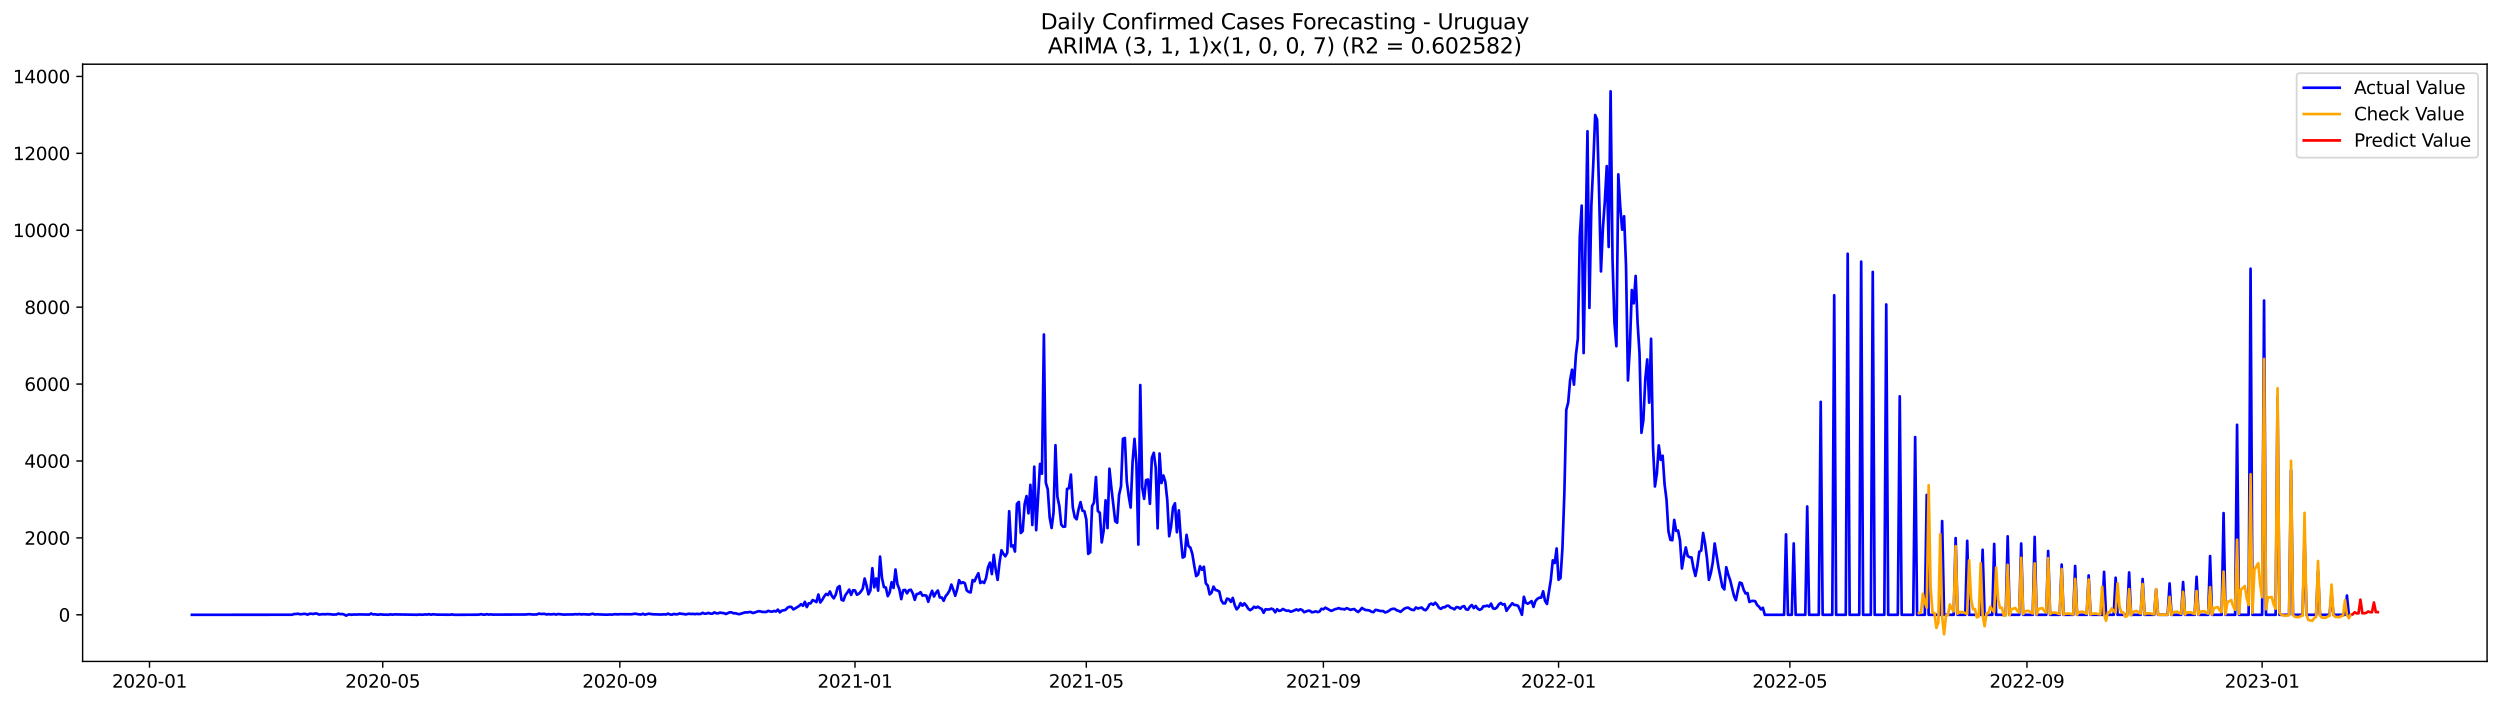 <?xml version="1.0" encoding="utf-8" standalone="no"?>
<!DOCTYPE svg PUBLIC "-//W3C//DTD SVG 1.1//EN"
  "http://www.w3.org/Graphics/SVG/1.1/DTD/svg11.dtd">
<svg xmlns:xlink="http://www.w3.org/1999/xlink" width="1392.412pt" height="392.274pt" viewBox="0 0 1392.412 392.274" xmlns="http://www.w3.org/2000/svg" version="1.1">
 <defs>
  <style type="text/css">*{stroke-linejoin: round; stroke-linecap: butt}</style>
 </defs>
 <g id="figure_1">
  <g id="patch_1">
   <path d="M 0 392.274 
L 1392.412 392.274 
L 1392.412 0 
L 0 0 
z
" style="fill: #ffffff"/>
  </g>
  <g id="axes_1">
   <g id="patch_2">
    <path d="M 46.013 368.396 
L 1385.213 368.396 
L 1385.213 35.755 
L 46.013 35.755 
z
" style="fill: #ffffff"/>
   </g>
   <g id="matplotlib.axis_1">
    <g id="xtick_1">
     <g id="line2d_1">
      <defs>
       <path id="m708c530fc1" d="M 0 0 
L 0 3.5 
" style="stroke: #000000; stroke-width: 0.8"/>
      </defs>
      <g>
       <use xlink:href="#m708c530fc1" x="83.266" y="368.396" style="stroke: #000000; stroke-width: 0.8"/>
      </g>
     </g>
     <g id="text_1">
      <!-- 2020-01 -->
      <g transform="translate(62.375 382.994)scale(0.1 -0.1)">
       <defs>
        <path id="DejaVuSans-32" d="M 1228 531 
L 3431 531 
L 3431 0 
L 469 0 
L 469 531 
Q 828 903 1448 1529 
Q 2069 2156 2228 2338 
Q 2531 2678 2651 2914 
Q 2772 3150 2772 3378 
Q 2772 3750 2511 3984 
Q 2250 4219 1831 4219 
Q 1534 4219 1204 4116 
Q 875 4013 500 3803 
L 500 4441 
Q 881 4594 1212 4672 
Q 1544 4750 1819 4750 
Q 2544 4750 2975 4387 
Q 3406 4025 3406 3419 
Q 3406 3131 3298 2873 
Q 3191 2616 2906 2266 
Q 2828 2175 2409 1742 
Q 1991 1309 1228 531 
z
" transform="scale(0.016)"/>
        <path id="DejaVuSans-30" d="M 2034 4250 
Q 1547 4250 1301 3770 
Q 1056 3291 1056 2328 
Q 1056 1369 1301 889 
Q 1547 409 2034 409 
Q 2525 409 2770 889 
Q 3016 1369 3016 2328 
Q 3016 3291 2770 3770 
Q 2525 4250 2034 4250 
z
M 2034 4750 
Q 2819 4750 3233 4129 
Q 3647 3509 3647 2328 
Q 3647 1150 3233 529 
Q 2819 -91 2034 -91 
Q 1250 -91 836 529 
Q 422 1150 422 2328 
Q 422 3509 836 4129 
Q 1250 4750 2034 4750 
z
" transform="scale(0.016)"/>
        <path id="DejaVuSans-2d" d="M 313 2009 
L 1997 2009 
L 1997 1497 
L 313 1497 
L 313 2009 
z
" transform="scale(0.016)"/>
        <path id="DejaVuSans-31" d="M 794 531 
L 1825 531 
L 1825 4091 
L 703 3866 
L 703 4441 
L 1819 4666 
L 2450 4666 
L 2450 531 
L 3481 531 
L 3481 0 
L 794 0 
L 794 531 
z
" transform="scale(0.016)"/>
       </defs>
       <use xlink:href="#DejaVuSans-32"/>
       <use xlink:href="#DejaVuSans-30" x="63.623"/>
       <use xlink:href="#DejaVuSans-32" x="127.246"/>
       <use xlink:href="#DejaVuSans-30" x="190.869"/>
       <use xlink:href="#DejaVuSans-2d" x="254.492"/>
       <use xlink:href="#DejaVuSans-30" x="290.576"/>
       <use xlink:href="#DejaVuSans-31" x="354.199"/>
      </g>
     </g>
    </g>
    <g id="xtick_2">
     <g id="line2d_2">
      <g>
       <use xlink:href="#m708c530fc1" x="213.171" y="368.396" style="stroke: #000000; stroke-width: 0.8"/>
      </g>
     </g>
     <g id="text_2">
      <!-- 2020-05 -->
      <g transform="translate(192.28 382.994)scale(0.1 -0.1)">
       <defs>
        <path id="DejaVuSans-35" d="M 691 4666 
L 3169 4666 
L 3169 4134 
L 1269 4134 
L 1269 2991 
Q 1406 3038 1543 3061 
Q 1681 3084 1819 3084 
Q 2600 3084 3056 2656 
Q 3513 2228 3513 1497 
Q 3513 744 3044 326 
Q 2575 -91 1722 -91 
Q 1428 -91 1123 -41 
Q 819 9 494 109 
L 494 744 
Q 775 591 1075 516 
Q 1375 441 1709 441 
Q 2250 441 2565 725 
Q 2881 1009 2881 1497 
Q 2881 1984 2565 2268 
Q 2250 2553 1709 2553 
Q 1456 2553 1204 2497 
Q 953 2441 691 2322 
L 691 4666 
z
" transform="scale(0.016)"/>
       </defs>
       <use xlink:href="#DejaVuSans-32"/>
       <use xlink:href="#DejaVuSans-30" x="63.623"/>
       <use xlink:href="#DejaVuSans-32" x="127.246"/>
       <use xlink:href="#DejaVuSans-30" x="190.869"/>
       <use xlink:href="#DejaVuSans-2d" x="254.492"/>
       <use xlink:href="#DejaVuSans-30" x="290.576"/>
       <use xlink:href="#DejaVuSans-35" x="354.199"/>
      </g>
     </g>
    </g>
    <g id="xtick_3">
     <g id="line2d_3">
      <g>
       <use xlink:href="#m708c530fc1" x="345.223" y="368.396" style="stroke: #000000; stroke-width: 0.8"/>
      </g>
     </g>
     <g id="text_3">
      <!-- 2020-09 -->
      <g transform="translate(324.331 382.994)scale(0.1 -0.1)">
       <defs>
        <path id="DejaVuSans-39" d="M 703 97 
L 703 672 
Q 941 559 1184 500 
Q 1428 441 1663 441 
Q 2288 441 2617 861 
Q 2947 1281 2994 2138 
Q 2813 1869 2534 1725 
Q 2256 1581 1919 1581 
Q 1219 1581 811 2004 
Q 403 2428 403 3163 
Q 403 3881 828 4315 
Q 1253 4750 1959 4750 
Q 2769 4750 3195 4129 
Q 3622 3509 3622 2328 
Q 3622 1225 3098 567 
Q 2575 -91 1691 -91 
Q 1453 -91 1209 -44 
Q 966 3 703 97 
z
M 1959 2075 
Q 2384 2075 2632 2365 
Q 2881 2656 2881 3163 
Q 2881 3666 2632 3958 
Q 2384 4250 1959 4250 
Q 1534 4250 1286 3958 
Q 1038 3666 1038 3163 
Q 1038 2656 1286 2365 
Q 1534 2075 1959 2075 
z
" transform="scale(0.016)"/>
       </defs>
       <use xlink:href="#DejaVuSans-32"/>
       <use xlink:href="#DejaVuSans-30" x="63.623"/>
       <use xlink:href="#DejaVuSans-32" x="127.246"/>
       <use xlink:href="#DejaVuSans-30" x="190.869"/>
       <use xlink:href="#DejaVuSans-2d" x="254.492"/>
       <use xlink:href="#DejaVuSans-30" x="290.576"/>
       <use xlink:href="#DejaVuSans-39" x="354.199"/>
      </g>
     </g>
    </g>
    <g id="xtick_4">
     <g id="line2d_4">
      <g>
       <use xlink:href="#m708c530fc1" x="476.201" y="368.396" style="stroke: #000000; stroke-width: 0.8"/>
      </g>
     </g>
     <g id="text_4">
      <!-- 2021-01 -->
      <g transform="translate(455.31 382.994)scale(0.1 -0.1)">
       <use xlink:href="#DejaVuSans-32"/>
       <use xlink:href="#DejaVuSans-30" x="63.623"/>
       <use xlink:href="#DejaVuSans-32" x="127.246"/>
       <use xlink:href="#DejaVuSans-31" x="190.869"/>
       <use xlink:href="#DejaVuSans-2d" x="254.492"/>
       <use xlink:href="#DejaVuSans-30" x="290.576"/>
       <use xlink:href="#DejaVuSans-31" x="354.199"/>
      </g>
     </g>
    </g>
    <g id="xtick_5">
     <g id="line2d_5">
      <g>
       <use xlink:href="#m708c530fc1" x="605.032" y="368.396" style="stroke: #000000; stroke-width: 0.8"/>
      </g>
     </g>
     <g id="text_5">
      <!-- 2021-05 -->
      <g transform="translate(584.141 382.994)scale(0.1 -0.1)">
       <use xlink:href="#DejaVuSans-32"/>
       <use xlink:href="#DejaVuSans-30" x="63.623"/>
       <use xlink:href="#DejaVuSans-32" x="127.246"/>
       <use xlink:href="#DejaVuSans-31" x="190.869"/>
       <use xlink:href="#DejaVuSans-2d" x="254.492"/>
       <use xlink:href="#DejaVuSans-30" x="290.576"/>
       <use xlink:href="#DejaVuSans-35" x="354.199"/>
      </g>
     </g>
    </g>
    <g id="xtick_6">
     <g id="line2d_6">
      <g>
       <use xlink:href="#m708c530fc1" x="737.084" y="368.396" style="stroke: #000000; stroke-width: 0.8"/>
      </g>
     </g>
     <g id="text_6">
      <!-- 2021-09 -->
      <g transform="translate(716.193 382.994)scale(0.1 -0.1)">
       <use xlink:href="#DejaVuSans-32"/>
       <use xlink:href="#DejaVuSans-30" x="63.623"/>
       <use xlink:href="#DejaVuSans-32" x="127.246"/>
       <use xlink:href="#DejaVuSans-31" x="190.869"/>
       <use xlink:href="#DejaVuSans-2d" x="254.492"/>
       <use xlink:href="#DejaVuSans-30" x="290.576"/>
       <use xlink:href="#DejaVuSans-39" x="354.199"/>
      </g>
     </g>
    </g>
    <g id="xtick_7">
     <g id="line2d_7">
      <g>
       <use xlink:href="#m708c530fc1" x="868.063" y="368.396" style="stroke: #000000; stroke-width: 0.8"/>
      </g>
     </g>
     <g id="text_7">
      <!-- 2022-01 -->
      <g transform="translate(847.171 382.994)scale(0.1 -0.1)">
       <use xlink:href="#DejaVuSans-32"/>
       <use xlink:href="#DejaVuSans-30" x="63.623"/>
       <use xlink:href="#DejaVuSans-32" x="127.246"/>
       <use xlink:href="#DejaVuSans-32" x="190.869"/>
       <use xlink:href="#DejaVuSans-2d" x="254.492"/>
       <use xlink:href="#DejaVuSans-30" x="290.576"/>
       <use xlink:href="#DejaVuSans-31" x="354.199"/>
      </g>
     </g>
    </g>
    <g id="xtick_8">
     <g id="line2d_8">
      <g>
       <use xlink:href="#m708c530fc1" x="996.894" y="368.396" style="stroke: #000000; stroke-width: 0.8"/>
      </g>
     </g>
     <g id="text_8">
      <!-- 2022-05 -->
      <g transform="translate(976.002 382.994)scale(0.1 -0.1)">
       <use xlink:href="#DejaVuSans-32"/>
       <use xlink:href="#DejaVuSans-30" x="63.623"/>
       <use xlink:href="#DejaVuSans-32" x="127.246"/>
       <use xlink:href="#DejaVuSans-32" x="190.869"/>
       <use xlink:href="#DejaVuSans-2d" x="254.492"/>
       <use xlink:href="#DejaVuSans-30" x="290.576"/>
       <use xlink:href="#DejaVuSans-35" x="354.199"/>
      </g>
     </g>
    </g>
    <g id="xtick_9">
     <g id="line2d_9">
      <g>
       <use xlink:href="#m708c530fc1" x="1128.946" y="368.396" style="stroke: #000000; stroke-width: 0.8"/>
      </g>
     </g>
     <g id="text_9">
      <!-- 2022-09 -->
      <g transform="translate(1108.054 382.994)scale(0.1 -0.1)">
       <use xlink:href="#DejaVuSans-32"/>
       <use xlink:href="#DejaVuSans-30" x="63.623"/>
       <use xlink:href="#DejaVuSans-32" x="127.246"/>
       <use xlink:href="#DejaVuSans-32" x="190.869"/>
       <use xlink:href="#DejaVuSans-2d" x="254.492"/>
       <use xlink:href="#DejaVuSans-30" x="290.576"/>
       <use xlink:href="#DejaVuSans-39" x="354.199"/>
      </g>
     </g>
    </g>
    <g id="xtick_10">
     <g id="line2d_10">
      <g>
       <use xlink:href="#m708c530fc1" x="1259.924" y="368.396" style="stroke: #000000; stroke-width: 0.8"/>
      </g>
     </g>
     <g id="text_10">
      <!-- 2023-01 -->
      <g transform="translate(1239.033 382.994)scale(0.1 -0.1)">
       <defs>
        <path id="DejaVuSans-33" d="M 2597 2516 
Q 3050 2419 3304 2112 
Q 3559 1806 3559 1356 
Q 3559 666 3084 287 
Q 2609 -91 1734 -91 
Q 1441 -91 1130 -33 
Q 819 25 488 141 
L 488 750 
Q 750 597 1062 519 
Q 1375 441 1716 441 
Q 2309 441 2620 675 
Q 2931 909 2931 1356 
Q 2931 1769 2642 2001 
Q 2353 2234 1838 2234 
L 1294 2234 
L 1294 2753 
L 1863 2753 
Q 2328 2753 2575 2939 
Q 2822 3125 2822 3475 
Q 2822 3834 2567 4026 
Q 2313 4219 1838 4219 
Q 1578 4219 1281 4162 
Q 984 4106 628 3988 
L 628 4550 
Q 988 4650 1302 4700 
Q 1616 4750 1894 4750 
Q 2613 4750 3031 4423 
Q 3450 4097 3450 3541 
Q 3450 3153 3228 2886 
Q 3006 2619 2597 2516 
z
" transform="scale(0.016)"/>
       </defs>
       <use xlink:href="#DejaVuSans-32"/>
       <use xlink:href="#DejaVuSans-30" x="63.623"/>
       <use xlink:href="#DejaVuSans-32" x="127.246"/>
       <use xlink:href="#DejaVuSans-33" x="190.869"/>
       <use xlink:href="#DejaVuSans-2d" x="254.492"/>
       <use xlink:href="#DejaVuSans-30" x="290.576"/>
       <use xlink:href="#DejaVuSans-31" x="354.199"/>
      </g>
     </g>
    </g>
   </g>
   <g id="matplotlib.axis_2">
    <g id="ytick_1">
     <g id="line2d_11">
      <defs>
       <path id="m9b090cc1e6" d="M 0 0 
L -3.5 0 
" style="stroke: #000000; stroke-width: 0.8"/>
      </defs>
      <g>
       <use xlink:href="#m9b090cc1e6" x="46.013" y="342.429" style="stroke: #000000; stroke-width: 0.8"/>
      </g>
     </g>
     <g id="text_11">
      <!-- 0 -->
      <g transform="translate(32.65 346.228)scale(0.1 -0.1)">
       <use xlink:href="#DejaVuSans-30"/>
      </g>
     </g>
    </g>
    <g id="ytick_2">
     <g id="line2d_12">
      <g>
       <use xlink:href="#m9b090cc1e6" x="46.013" y="299.591" style="stroke: #000000; stroke-width: 0.8"/>
      </g>
     </g>
     <g id="text_12">
      <!-- 2000 -->
      <g transform="translate(13.562 303.39)scale(0.1 -0.1)">
       <use xlink:href="#DejaVuSans-32"/>
       <use xlink:href="#DejaVuSans-30" x="63.623"/>
       <use xlink:href="#DejaVuSans-30" x="127.246"/>
       <use xlink:href="#DejaVuSans-30" x="190.869"/>
      </g>
     </g>
    </g>
    <g id="ytick_3">
     <g id="line2d_13">
      <g>
       <use xlink:href="#m9b090cc1e6" x="46.013" y="256.753" style="stroke: #000000; stroke-width: 0.8"/>
      </g>
     </g>
     <g id="text_13">
      <!-- 4000 -->
      <g transform="translate(13.562 260.553)scale(0.1 -0.1)">
       <defs>
        <path id="DejaVuSans-34" d="M 2419 4116 
L 825 1625 
L 2419 1625 
L 2419 4116 
z
M 2253 4666 
L 3047 4666 
L 3047 1625 
L 3713 1625 
L 3713 1100 
L 3047 1100 
L 3047 0 
L 2419 0 
L 2419 1100 
L 313 1100 
L 313 1709 
L 2253 4666 
z
" transform="scale(0.016)"/>
       </defs>
       <use xlink:href="#DejaVuSans-34"/>
       <use xlink:href="#DejaVuSans-30" x="63.623"/>
       <use xlink:href="#DejaVuSans-30" x="127.246"/>
       <use xlink:href="#DejaVuSans-30" x="190.869"/>
      </g>
     </g>
    </g>
    <g id="ytick_4">
     <g id="line2d_14">
      <g>
       <use xlink:href="#m9b090cc1e6" x="46.013" y="213.916" style="stroke: #000000; stroke-width: 0.8"/>
      </g>
     </g>
     <g id="text_14">
      <!-- 6000 -->
      <g transform="translate(13.562 217.715)scale(0.1 -0.1)">
       <defs>
        <path id="DejaVuSans-36" d="M 2113 2584 
Q 1688 2584 1439 2293 
Q 1191 2003 1191 1497 
Q 1191 994 1439 701 
Q 1688 409 2113 409 
Q 2538 409 2786 701 
Q 3034 994 3034 1497 
Q 3034 2003 2786 2293 
Q 2538 2584 2113 2584 
z
M 3366 4563 
L 3366 3988 
Q 3128 4100 2886 4159 
Q 2644 4219 2406 4219 
Q 1781 4219 1451 3797 
Q 1122 3375 1075 2522 
Q 1259 2794 1537 2939 
Q 1816 3084 2150 3084 
Q 2853 3084 3261 2657 
Q 3669 2231 3669 1497 
Q 3669 778 3244 343 
Q 2819 -91 2113 -91 
Q 1303 -91 875 529 
Q 447 1150 447 2328 
Q 447 3434 972 4092 
Q 1497 4750 2381 4750 
Q 2619 4750 2861 4703 
Q 3103 4656 3366 4563 
z
" transform="scale(0.016)"/>
       </defs>
       <use xlink:href="#DejaVuSans-36"/>
       <use xlink:href="#DejaVuSans-30" x="63.623"/>
       <use xlink:href="#DejaVuSans-30" x="127.246"/>
       <use xlink:href="#DejaVuSans-30" x="190.869"/>
      </g>
     </g>
    </g>
    <g id="ytick_5">
     <g id="line2d_15">
      <g>
       <use xlink:href="#m9b090cc1e6" x="46.013" y="171.078" style="stroke: #000000; stroke-width: 0.8"/>
      </g>
     </g>
     <g id="text_15">
      <!-- 8000 -->
      <g transform="translate(13.562 174.877)scale(0.1 -0.1)">
       <defs>
        <path id="DejaVuSans-38" d="M 2034 2216 
Q 1584 2216 1326 1975 
Q 1069 1734 1069 1313 
Q 1069 891 1326 650 
Q 1584 409 2034 409 
Q 2484 409 2743 651 
Q 3003 894 3003 1313 
Q 3003 1734 2745 1975 
Q 2488 2216 2034 2216 
z
M 1403 2484 
Q 997 2584 770 2862 
Q 544 3141 544 3541 
Q 544 4100 942 4425 
Q 1341 4750 2034 4750 
Q 2731 4750 3128 4425 
Q 3525 4100 3525 3541 
Q 3525 3141 3298 2862 
Q 3072 2584 2669 2484 
Q 3125 2378 3379 2068 
Q 3634 1759 3634 1313 
Q 3634 634 3220 271 
Q 2806 -91 2034 -91 
Q 1263 -91 848 271 
Q 434 634 434 1313 
Q 434 1759 690 2068 
Q 947 2378 1403 2484 
z
M 1172 3481 
Q 1172 3119 1398 2916 
Q 1625 2713 2034 2713 
Q 2441 2713 2670 2916 
Q 2900 3119 2900 3481 
Q 2900 3844 2670 4047 
Q 2441 4250 2034 4250 
Q 1625 4250 1398 4047 
Q 1172 3844 1172 3481 
z
" transform="scale(0.016)"/>
       </defs>
       <use xlink:href="#DejaVuSans-38"/>
       <use xlink:href="#DejaVuSans-30" x="63.623"/>
       <use xlink:href="#DejaVuSans-30" x="127.246"/>
       <use xlink:href="#DejaVuSans-30" x="190.869"/>
      </g>
     </g>
    </g>
    <g id="ytick_6">
     <g id="line2d_16">
      <g>
       <use xlink:href="#m9b090cc1e6" x="46.013" y="128.24" style="stroke: #000000; stroke-width: 0.8"/>
      </g>
     </g>
     <g id="text_16">
      <!-- 10000 -->
      <g transform="translate(7.2 132.04)scale(0.1 -0.1)">
       <use xlink:href="#DejaVuSans-31"/>
       <use xlink:href="#DejaVuSans-30" x="63.623"/>
       <use xlink:href="#DejaVuSans-30" x="127.246"/>
       <use xlink:href="#DejaVuSans-30" x="190.869"/>
       <use xlink:href="#DejaVuSans-30" x="254.492"/>
      </g>
     </g>
    </g>
    <g id="ytick_7">
     <g id="line2d_17">
      <g>
       <use xlink:href="#m9b090cc1e6" x="46.013" y="85.403" style="stroke: #000000; stroke-width: 0.8"/>
      </g>
     </g>
     <g id="text_17">
      <!-- 12000 -->
      <g transform="translate(7.2 89.202)scale(0.1 -0.1)">
       <use xlink:href="#DejaVuSans-31"/>
       <use xlink:href="#DejaVuSans-32" x="63.623"/>
       <use xlink:href="#DejaVuSans-30" x="127.246"/>
       <use xlink:href="#DejaVuSans-30" x="190.869"/>
       <use xlink:href="#DejaVuSans-30" x="254.492"/>
      </g>
     </g>
    </g>
    <g id="ytick_8">
     <g id="line2d_18">
      <g>
       <use xlink:href="#m9b090cc1e6" x="46.013" y="42.565" style="stroke: #000000; stroke-width: 0.8"/>
      </g>
     </g>
     <g id="text_18">
      <!-- 14000 -->
      <g transform="translate(7.2 46.364)scale(0.1 -0.1)">
       <use xlink:href="#DejaVuSans-31"/>
       <use xlink:href="#DejaVuSans-34" x="63.623"/>
       <use xlink:href="#DejaVuSans-30" x="127.246"/>
       <use xlink:href="#DejaVuSans-30" x="190.869"/>
       <use xlink:href="#DejaVuSans-30" x="254.492"/>
      </g>
     </g>
    </g>
   </g>
   <g id="line2d_19">
    <path d="M 106.885 342.429 
L 162.712 342.386 
L 163.786 341.979 
L 164.859 341.979 
L 165.933 341.808 
L 167.006 342.107 
L 168.08 342.086 
L 169.154 341.893 
L 170.227 341.936 
L 171.301 342.343 
L 172.374 341.85 
L 173.448 341.829 
L 174.522 341.979 
L 175.595 341.658 
L 176.669 341.808 
L 177.742 342.3 
L 179.89 342.043 
L 180.963 342.172 
L 182.037 342.022 
L 184.184 342.129 
L 185.258 342.3 
L 187.405 342.236 
L 188.478 341.743 
L 189.552 342.065 
L 190.625 341.979 
L 191.699 342.279 
L 192.773 342.879 
L 193.846 342.364 
L 194.92 342.236 
L 195.993 342.407 
L 197.067 342.236 
L 198.141 342.3 
L 200.288 342.193 
L 202.435 342.257 
L 205.656 342.3 
L 206.729 341.722 
L 207.803 342.215 
L 208.877 342.129 
L 209.95 342.322 
L 211.024 342.322 
L 212.097 342.15 
L 213.171 342.322 
L 216.392 342.386 
L 217.465 342.15 
L 218.539 342.364 
L 219.613 342.193 
L 232.496 342.407 
L 233.569 342.257 
L 234.643 342.364 
L 235.716 342.343 
L 236.79 342.193 
L 237.864 342.322 
L 238.937 342.043 
L 240.011 342.386 
L 241.084 342.129 
L 243.232 342.322 
L 250.747 342.386 
L 251.82 342.193 
L 252.894 342.429 
L 265.777 342.364 
L 266.851 342.3 
L 267.924 342.065 
L 268.998 342.3 
L 270.071 342.364 
L 271.145 342.065 
L 272.219 342.322 
L 273.292 342.172 
L 274.366 342.322 
L 292.617 342.257 
L 294.764 342.065 
L 296.911 342.279 
L 299.058 342.215 
L 300.132 341.743 
L 301.206 341.979 
L 303.353 341.893 
L 304.426 342.257 
L 305.5 342.043 
L 306.574 342.215 
L 308.721 342.022 
L 309.794 342.3 
L 310.868 341.979 
L 314.089 342.322 
L 316.236 342.236 
L 319.457 342.215 
L 320.53 342.043 
L 321.604 342.193 
L 322.677 341.979 
L 323.751 342.257 
L 324.825 342.086 
L 328.045 342.3 
L 330.193 341.829 
L 331.266 342.257 
L 332.34 342.15 
L 337.708 342.364 
L 339.855 342.257 
L 340.929 342.322 
L 342.002 342.129 
L 343.076 342.107 
L 344.149 342.215 
L 345.223 342.086 
L 351.664 342.129 
L 353.812 341.808 
L 354.885 342.043 
L 357.032 342.279 
L 358.106 341.829 
L 359.18 342.343 
L 361.327 341.808 
L 363.474 342.129 
L 366.695 342.215 
L 367.768 342.279 
L 369.916 342.15 
L 370.989 342.257 
L 372.063 341.765 
L 373.136 342.215 
L 374.21 342.386 
L 375.283 341.936 
L 376.357 342.15 
L 377.431 342.107 
L 378.504 341.658 
L 379.578 341.893 
L 380.651 341.936 
L 381.725 342.215 
L 383.872 341.808 
L 384.946 342 
L 386.019 341.893 
L 387.093 342.065 
L 388.167 341.872 
L 389.24 342.022 
L 390.314 341.915 
L 391.387 341.336 
L 392.461 341.808 
L 393.535 341.722 
L 394.608 341.336 
L 395.682 341.786 
L 396.755 341.808 
L 397.829 341.079 
L 398.903 341.572 
L 399.976 341.615 
L 401.05 341.186 
L 402.123 341.401 
L 403.197 341.486 
L 404.271 341.979 
L 406.418 341.036 
L 407.491 341.079 
L 408.565 341.615 
L 409.638 341.529 
L 410.712 341.893 
L 411.786 342.086 
L 415.006 341.058 
L 416.08 341.122 
L 417.154 340.908 
L 418.227 340.865 
L 419.301 341.443 
L 420.374 341.144 
L 422.522 340.394 
L 423.595 340.544 
L 424.669 340.844 
L 426.816 340.844 
L 427.89 340.201 
L 428.963 340.544 
L 430.037 340.694 
L 431.11 340.287 
L 432.184 340.565 
L 433.258 339.537 
L 434.331 341.058 
L 435.405 340.137 
L 437.552 339.666 
L 438.625 338.445 
L 439.699 337.974 
L 440.773 338.038 
L 441.846 339.409 
L 442.92 338.852 
L 445.067 337.502 
L 446.141 336.517 
L 447.214 337.417 
L 448.288 335.189 
L 449.361 338.102 
L 450.435 335.982 
L 451.509 336.046 
L 452.582 334.225 
L 453.656 334.675 
L 454.729 335.339 
L 455.803 331.12 
L 456.877 335.553 
L 457.95 334.097 
L 459.024 332.255 
L 460.097 330.798 
L 461.171 331.419 
L 462.245 329.427 
L 463.318 331.912 
L 464.392 333.24 
L 465.465 331.205 
L 466.539 327.243 
L 467.613 326.429 
L 468.686 334.054 
L 469.76 334.504 
L 470.833 331.505 
L 471.907 330.049 
L 472.98 328.378 
L 474.054 331.334 
L 475.128 328.742 
L 476.201 328.849 
L 477.275 331.248 
L 478.348 330.691 
L 479.422 329.513 
L 480.496 327.907 
L 481.569 322.209 
L 482.643 326.172 
L 483.716 331.034 
L 484.79 328.828 
L 485.864 316.469 
L 486.937 327.114 
L 488.011 322.188 
L 489.084 328.956 
L 490.158 310.001 
L 491.232 321.931 
L 492.305 326.943 
L 493.379 327.243 
L 494.452 332.041 
L 495.526 329.942 
L 496.6 324.266 
L 497.673 327.478 
L 498.747 317.197 
L 499.82 325.358 
L 500.894 328.164 
L 501.967 333.69 
L 503.041 328.742 
L 504.115 328.549 
L 505.188 330.456 
L 506.262 328.678 
L 507.335 328.464 
L 508.409 330.498 
L 509.483 334.075 
L 510.556 330.884 
L 511.63 330.691 
L 512.703 329.813 
L 513.777 331.741 
L 514.851 331.527 
L 515.924 331.741 
L 516.998 335.168 
L 518.071 331.655 
L 519.145 329.042 
L 520.219 332.233 
L 521.292 330.134 
L 522.366 328.913 
L 523.439 332.79 
L 524.513 332.769 
L 525.587 334.611 
L 526.66 332.083 
L 527.734 330.777 
L 528.807 329.042 
L 529.881 325.594 
L 530.954 328.464 
L 532.028 331.826 
L 533.102 328.228 
L 534.175 323.13 
L 535.249 324.844 
L 536.322 324.287 
L 537.396 324.865 
L 538.47 328.892 
L 539.543 329.685 
L 540.617 329.963 
L 541.69 323.088 
L 542.764 323.773 
L 543.838 321.353 
L 544.911 319.275 
L 545.985 324.715 
L 547.058 323.944 
L 548.132 324.715 
L 549.206 321.931 
L 550.279 316.019 
L 551.353 313.363 
L 552.426 319.746 
L 553.5 309.058 
L 554.574 317.347 
L 555.647 322.98 
L 556.721 313.128 
L 557.794 306.488 
L 558.868 308.48 
L 559.942 309.829 
L 561.015 307.859 
L 562.089 284.748 
L 563.162 304.367 
L 564.236 303.768 
L 565.309 307.173 
L 566.383 280.635 
L 567.457 279.564 
L 568.53 296.849 
L 569.604 295.778 
L 570.677 280.807 
L 571.751 276.287 
L 572.825 285.904 
L 573.898 270.033 
L 574.972 292.394 
L 576.045 259.902 
L 577.119 295.286 
L 579.266 258.381 
L 580.34 263.822 
L 581.413 186.307 
L 582.487 268.876 
L 583.561 272.56 
L 584.634 288.218 
L 585.708 294.086 
L 586.781 285.476 
L 587.855 247.972 
L 588.929 276.673 
L 590.002 281.792 
L 591.076 292.223 
L 592.149 293.401 
L 593.223 293.294 
L 594.296 272.303 
L 595.37 271.961 
L 596.444 264.336 
L 597.517 282.692 
L 598.591 288.046 
L 599.664 289.224 
L 600.738 283.591 
L 601.812 279.65 
L 602.885 284.448 
L 603.959 284.726 
L 605.032 289.31 
L 606.106 308.501 
L 607.18 307.559 
L 608.253 281.899 
L 609.327 279.864 
L 610.4 265.706 
L 611.474 284.662 
L 612.548 285.583 
L 613.621 302.097 
L 614.695 295.586 
L 615.768 278.665 
L 616.842 294.129 
L 617.916 261.059 
L 618.989 271.639 
L 621.136 290.317 
L 622.21 291.152 
L 623.283 275.602 
L 624.357 270.911 
L 625.431 244.416 
L 626.504 243.923 
L 627.578 268.127 
L 628.651 276.266 
L 629.725 282.67 
L 630.799 257.375 
L 631.872 244.416 
L 632.946 258.103 
L 634.019 303.318 
L 635.093 214.473 
L 636.167 271.404 
L 637.24 277.851 
L 638.314 267.399 
L 639.387 267.077 
L 640.461 280.593 
L 641.535 255.061 
L 642.608 252.191 
L 643.682 260.352 
L 644.755 294.279 
L 645.829 252.577 
L 646.903 269.026 
L 647.976 264.85 
L 649.05 268.384 
L 650.123 278.472 
L 651.197 298.67 
L 652.271 293.058 
L 653.344 282.52 
L 654.418 280.314 
L 655.491 296.442 
L 656.565 284.255 
L 657.638 299.612 
L 658.712 310.557 
L 659.786 309.936 
L 660.859 297.899 
L 661.933 304.175 
L 663.006 305.01 
L 664.08 308.458 
L 665.154 315.034 
L 666.227 320.86 
L 667.301 319.96 
L 668.374 315.377 
L 669.448 317.326 
L 670.522 315.655 
L 671.595 324.93 
L 672.669 326.129 
L 673.742 331.055 
L 674.816 330.07 
L 675.89 326.729 
L 676.963 328.592 
L 678.037 328.871 
L 679.11 329.492 
L 680.184 334.311 
L 681.258 336.046 
L 682.331 336.067 
L 683.405 333.411 
L 684.478 333.711 
L 685.552 335.211 
L 686.625 333.026 
L 687.699 337.01 
L 688.773 339.387 
L 689.846 338.209 
L 690.92 335.917 
L 691.993 337.352 
L 693.067 336.046 
L 694.141 337.288 
L 695.214 339.002 
L 696.288 339.858 
L 697.361 339.152 
L 698.435 337.952 
L 699.509 338.509 
L 700.582 337.909 
L 701.656 338.638 
L 702.729 339.152 
L 703.803 341.315 
L 704.877 339.302 
L 705.95 339.473 
L 707.024 339.409 
L 708.097 338.98 
L 709.171 339.43 
L 710.245 341.036 
L 711.318 339.302 
L 712.392 340.265 
L 713.465 339.987 
L 714.539 339.173 
L 715.612 339.773 
L 716.686 340.201 
L 717.76 340.051 
L 718.833 340.715 
L 719.907 340.394 
L 722.054 339.43 
L 723.128 340.008 
L 724.201 339.323 
L 725.275 339.794 
L 726.348 340.972 
L 728.496 340.158 
L 729.569 340.18 
L 730.643 341.015 
L 731.716 340.865 
L 732.79 340.48 
L 733.864 340.929 
L 734.937 340.587 
L 736.011 339.087 
L 737.084 339.344 
L 738.158 338.445 
L 741.379 340.223 
L 742.452 339.858 
L 743.526 339.302 
L 744.6 339.087 
L 745.673 338.659 
L 746.747 339.173 
L 747.82 339.173 
L 748.894 339.451 
L 749.967 338.745 
L 751.041 339.109 
L 752.115 339.687 
L 753.188 339.366 
L 754.262 339.216 
L 755.335 340.158 
L 756.409 340.887 
L 757.483 339.923 
L 758.556 338.616 
L 759.63 339.302 
L 760.703 339.794 
L 761.777 339.816 
L 762.851 340.051 
L 763.924 340.758 
L 764.998 340.929 
L 766.071 339.687 
L 767.145 339.816 
L 768.219 340.158 
L 769.292 340.351 
L 770.366 340.308 
L 771.439 341.122 
L 772.513 340.822 
L 773.587 340.223 
L 774.66 339.387 
L 775.734 339.087 
L 776.807 339.087 
L 777.881 339.901 
L 778.954 340.223 
L 780.028 340.779 
L 782.175 339.002 
L 783.249 338.552 
L 784.322 338.423 
L 785.396 339.152 
L 786.47 339.666 
L 787.543 339.794 
L 788.617 338.338 
L 789.69 338.916 
L 791.838 338.359 
L 792.911 339.451 
L 793.985 339.88 
L 795.058 338.766 
L 796.132 336.731 
L 797.206 336.132 
L 798.279 336.86 
L 799.353 335.682 
L 800.426 336.774 
L 801.5 338.552 
L 802.574 339.13 
L 803.647 338.252 
L 804.721 338.252 
L 805.794 337.374 
L 806.868 337.395 
L 807.942 338.466 
L 809.015 338.809 
L 810.089 339.387 
L 811.162 338.145 
L 812.236 338.252 
L 813.309 339.023 
L 814.383 337.909 
L 815.457 337.567 
L 816.53 339.366 
L 817.604 339.601 
L 818.677 337.909 
L 819.751 336.967 
L 820.825 338.68 
L 821.898 337.481 
L 822.972 338.937 
L 824.045 339.666 
L 825.119 339.237 
L 826.193 337.652 
L 827.266 337.652 
L 828.34 337.288 
L 829.413 337.845 
L 830.487 336.196 
L 831.561 338.852 
L 832.634 339.087 
L 833.708 338.338 
L 834.781 336.624 
L 835.855 335.81 
L 836.929 336.71 
L 838.002 336.453 
L 839.076 340.201 
L 840.149 338.616 
L 842.296 336.003 
L 843.37 336.924 
L 844.444 337.031 
L 845.517 337.417 
L 846.591 339.73 
L 847.664 342.429 
L 848.738 332.383 
L 849.812 335.682 
L 850.885 336.239 
L 851.959 335.639 
L 853.032 334.804 
L 854.106 338.038 
L 855.18 334.697 
L 856.253 333.54 
L 857.327 332.897 
L 858.4 332.876 
L 859.474 329.32 
L 860.548 334.718 
L 861.621 336.389 
L 863.768 322.873 
L 864.842 312.078 
L 865.916 313.578 
L 866.989 305.481 
L 868.063 322.916 
L 869.136 321.974 
L 870.21 305.567 
L 871.283 275.216 
L 872.357 228.309 
L 873.431 224.154 
L 874.504 211.688 
L 875.578 205.905 
L 876.651 214.216 
L 877.725 197.702 
L 878.799 188.684 
L 879.872 132.031 
L 880.946 114.532 
L 882.019 196.652 
L 884.167 73.108 
L 885.24 171.485 
L 886.314 114.746 
L 887.387 91.528 
L 888.461 64.048 
L 889.535 66.683 
L 890.608 106.2 
L 891.682 151.18 
L 892.755 127.276 
L 893.829 112.283 
L 894.903 92.514 
L 895.976 137.536 
L 897.05 50.876 
L 898.123 144.904 
L 899.197 179.903 
L 900.271 192.84 
L 901.344 97.119 
L 902.418 115.003 
L 903.491 127.919 
L 904.565 120.465 
L 905.638 148.074 
L 906.712 211.902 
L 907.786 193.182 
L 908.859 161.568 
L 909.933 168.936 
L 911.006 153.686 
L 912.08 179.774 
L 913.154 196.845 
L 914.227 241.053 
L 915.301 233.921 
L 916.374 211.345 
L 917.448 200.208 
L 918.522 224.261 
L 919.595 188.663 
L 920.669 249.15 
L 921.742 270.954 
L 922.816 263.714 
L 923.89 248.079 
L 924.963 256.111 
L 926.037 253.84 
L 927.11 269.69 
L 928.184 278.279 
L 929.258 295.95 
L 930.331 300.641 
L 931.405 300.919 
L 932.478 289.567 
L 933.552 295.693 
L 934.625 295.5 
L 935.699 301.112 
L 936.773 316.619 
L 937.846 310.129 
L 938.92 304.903 
L 939.993 309.658 
L 941.067 310.343 
L 942.141 310.515 
L 943.214 316.469 
L 944.288 320.774 
L 945.361 315.27 
L 946.435 307.345 
L 947.509 306.659 
L 948.582 296.828 
L 949.656 302.654 
L 950.729 311.029 
L 951.803 322.959 
L 952.877 319.146 
L 953.95 313.235 
L 955.024 302.697 
L 957.171 316.148 
L 959.318 326.857 
L 960.392 328.271 
L 961.465 315.912 
L 962.539 319.982 
L 963.612 323.002 
L 965.76 331.869 
L 966.833 334.268 
L 967.907 328.999 
L 968.98 324.437 
L 970.054 324.865 
L 971.128 328.421 
L 972.201 330.541 
L 973.275 330.306 
L 974.348 335.275 
L 975.422 334.761 
L 976.496 334.654 
L 977.569 334.846 
L 978.643 336.945 
L 979.716 337.909 
L 980.79 339.409 
L 981.864 338.509 
L 982.937 342.429 
L 993.673 342.429 
L 994.747 297.621 
L 995.82 342.429 
L 997.967 342.429 
L 999.041 302.675 
L 1000.115 342.429 
L 1005.483 342.429 
L 1006.556 282.092 
L 1007.63 342.429 
L 1012.998 342.429 
L 1014.071 223.811 
L 1015.145 342.429 
L 1020.513 342.429 
L 1021.587 164.438 
L 1022.66 342.429 
L 1028.028 342.429 
L 1029.102 141.327 
L 1030.175 342.429 
L 1035.543 342.429 
L 1036.617 145.718 
L 1037.69 342.429 
L 1041.985 342.429 
L 1043.058 151.458 
L 1044.132 342.429 
L 1049.5 342.429 
L 1050.574 169.557 
L 1051.647 342.429 
L 1057.015 342.429 
L 1058.089 220.748 
L 1059.162 342.429 
L 1065.604 342.429 
L 1066.677 243.431 
L 1067.751 342.429 
L 1072.045 342.429 
L 1073.119 275.623 
L 1074.193 342.429 
L 1080.634 342.429 
L 1081.708 290.21 
L 1082.781 342.429 
L 1088.149 342.429 
L 1089.223 299.698 
L 1090.296 342.429 
L 1094.591 342.429 
L 1095.664 301.197 
L 1096.738 342.429 
L 1103.18 342.429 
L 1104.253 306.188 
L 1105.327 342.429 
L 1109.621 342.429 
L 1110.695 302.932 
L 1111.768 342.429 
L 1117.136 342.429 
L 1118.21 298.713 
L 1119.283 342.429 
L 1124.651 342.429 
L 1125.725 302.697 
L 1126.799 342.429 
L 1132.167 342.429 
L 1133.24 299.034 
L 1134.314 342.429 
L 1139.682 342.429 
L 1140.755 306.873 
L 1141.829 342.429 
L 1147.197 342.429 
L 1148.271 314.456 
L 1149.344 342.429 
L 1154.712 342.429 
L 1155.786 315.227 
L 1156.859 342.429 
L 1162.227 342.429 
L 1163.301 320.496 
L 1164.374 342.429 
L 1170.816 342.429 
L 1171.89 318.504 
L 1172.963 342.429 
L 1177.258 342.429 
L 1178.331 321.781 
L 1179.405 342.429 
L 1184.773 342.429 
L 1185.846 318.825 
L 1186.92 342.429 
L 1192.288 342.429 
L 1193.361 322.488 
L 1194.435 342.429 
L 1199.803 342.429 
L 1200.877 328.314 
L 1201.95 342.429 
L 1207.318 342.429 
L 1208.392 324.951 
L 1209.465 342.429 
L 1214.833 342.429 
L 1215.907 324.18 
L 1216.98 342.429 
L 1222.348 342.429 
L 1223.422 321.267 
L 1224.496 342.429 
L 1229.864 342.429 
L 1230.937 309.722 
L 1232.011 342.429 
L 1237.379 342.429 
L 1238.452 285.776 
L 1239.526 342.429 
L 1244.894 342.429 
L 1245.967 236.598 
L 1247.041 342.429 
L 1252.409 342.429 
L 1253.483 149.659 
L 1254.556 342.429 
L 1259.924 342.429 
L 1260.998 167.373 
L 1262.071 342.429 
L 1267.439 342.429 
L 1268.513 221.434 
L 1269.587 342.429 
L 1274.954 342.429 
L 1276.028 262.022 
L 1277.102 342.429 
L 1282.47 342.429 
L 1283.543 299.227 
L 1284.617 342.429 
L 1289.985 342.429 
L 1291.058 318.247 
L 1292.132 342.429 
L 1297.5 342.429 
L 1298.574 330.541 
L 1299.647 342.429 
L 1306.089 342.429 
L 1307.162 331.698 
L 1308.236 342.429 
L 1309.309 342.429 
L 1309.309 342.429 
" clip-path="url(#pf65e0b3717)" style="fill: none; stroke: #0000ff; stroke-width: 1.5; stroke-linecap: square"/>
   </g>
   <g id="line2d_20">
    <path d="M 1068.825 341.502 
L 1069.898 341.212 
L 1070.972 330.704 
L 1072.045 335.583 
L 1073.119 338.432 
L 1074.193 270.28 
L 1075.266 326.994 
L 1076.34 341.061 
L 1077.413 341.494 
L 1078.487 349.699 
L 1079.561 346.674 
L 1080.634 297.499 
L 1081.708 343.564 
L 1082.781 353.276 
L 1083.855 342.847 
L 1084.929 342.524 
L 1086.002 336.675 
L 1087.076 339.069 
L 1088.149 340.467 
L 1089.223 304.226 
L 1090.296 341.797 
L 1091.37 340.882 
L 1093.517 340.926 
L 1094.591 341.551 
L 1095.664 341.917 
L 1096.738 312.077 
L 1097.812 333.655 
L 1098.885 339.318 
L 1099.959 339.174 
L 1101.032 343.902 
L 1102.106 343.289 
L 1103.18 313.671 
L 1104.253 342.53 
L 1105.327 348.799 
L 1106.4 341.665 
L 1107.474 341.474 
L 1108.548 337.839 
L 1109.621 339.749 
L 1110.695 340.864 
L 1111.768 316.056 
L 1112.842 333.68 
L 1113.916 338.556 
L 1114.989 338.445 
L 1116.063 342.964 
L 1117.136 342.741 
L 1118.21 314.583 
L 1119.283 342.638 
L 1120.357 339.295 
L 1122.504 338.664 
L 1123.578 340.23 
L 1124.651 341.145 
L 1125.725 310.656 
L 1126.799 342.048 
L 1127.872 340.399 
L 1130.019 340.24 
L 1131.093 341.151 
L 1132.167 341.682 
L 1133.24 313.797 
L 1134.314 342.274 
L 1135.387 339.184 
L 1137.535 338.71 
L 1138.608 340.257 
L 1139.682 341.161 
L 1140.755 310.893 
L 1141.829 342.028 
L 1142.903 341.207 
L 1145.05 341.194 
L 1146.123 341.708 
L 1147.197 342.008 
L 1148.271 316.951 
L 1149.344 342.303 
L 1150.418 341.786 
L 1152.565 341.739 
L 1153.638 342.026 
L 1154.712 342.193 
L 1155.786 322.44 
L 1156.859 342.397 
L 1157.933 340.884 
L 1160.08 340.639 
L 1161.154 341.383 
L 1162.227 341.818 
L 1163.301 322.768 
L 1164.374 342.238 
L 1165.448 341.772 
L 1167.595 341.753 
L 1168.669 342.034 
L 1169.742 342.198 
L 1170.816 326.729 
L 1171.89 342.248 
L 1172.963 345.711 
L 1174.037 340.996 
L 1175.11 340.839 
L 1176.184 338.839 
L 1177.258 340.333 
L 1178.331 341.205 
L 1179.405 324.871 
L 1180.478 337.693 
L 1181.552 341.043 
L 1182.625 341.086 
L 1183.699 343.534 
L 1184.773 343.074 
L 1185.846 328.153 
L 1186.92 342.707 
L 1187.993 340.734 
L 1190.141 340.312 
L 1191.214 341.193 
L 1192.288 341.707 
L 1193.361 325.257 
L 1194.435 342.204 
L 1195.509 341.635 
L 1197.656 341.61 
L 1198.729 341.95 
L 1199.803 342.149 
L 1200.877 328.115 
L 1201.95 342.333 
L 1206.245 342.423 
L 1207.318 342.425 
L 1208.392 332.41 
L 1209.465 342.477 
L 1210.539 340.908 
L 1212.686 340.628 
L 1213.76 341.377 
L 1214.833 341.815 
L 1215.907 329.667 
L 1216.98 342.258 
L 1218.054 341.116 
L 1220.201 340.976 
L 1221.275 341.581 
L 1222.348 341.934 
L 1223.422 329.189 
L 1224.496 342.314 
L 1225.569 340.657 
L 1227.716 340.413 
L 1228.79 341.252 
L 1229.864 341.742 
L 1230.937 327.01 
L 1232.011 342.311 
L 1233.084 338.688 
L 1235.232 338.113 
L 1236.305 339.909 
L 1237.379 340.957 
L 1238.452 318.359 
L 1239.526 342.147 
L 1240.6 335.323 
L 1242.747 334.257 
L 1243.82 337.658 
L 1244.894 339.643 
L 1245.967 300.598 
L 1247.041 341.91 
L 1248.115 328.504 
L 1250.262 326.4 
L 1251.335 333.07 
L 1252.409 336.964 
L 1253.483 264.135 
L 1254.556 341.339 
L 1255.63 317.369 
L 1257.777 313.658 
L 1258.851 325.63 
L 1259.924 332.62 
L 1260.998 199.903 
L 1262.071 339.336 
L 1263.145 332.682 
L 1264.219 332.764 
L 1265.292 332.53 
L 1266.366 336.649 
L 1267.439 339.054 
L 1268.513 216.229 
L 1269.587 341.257 
L 1270.66 342.416 
L 1271.734 342.757 
L 1272.807 342.98 
L 1274.954 342.617 
L 1276.028 256.674 
L 1277.102 342.457 
L 1278.175 343.578 
L 1280.322 343.759 
L 1281.396 343.205 
L 1282.47 342.882 
L 1283.543 285.633 
L 1284.617 342.492 
L 1285.69 345.342 
L 1287.838 345.804 
L 1288.911 344.4 
L 1289.985 343.58 
L 1291.058 312.442 
L 1292.132 342.778 
L 1293.206 343.977 
L 1295.353 344.07 
L 1296.426 343.387 
L 1297.5 342.988 
L 1298.574 325.595 
L 1299.647 342.585 
L 1300.721 343.614 
L 1302.868 343.739 
L 1303.942 343.194 
L 1305.015 342.876 
L 1306.089 334.254 
L 1307.162 342.526 
L 1308.236 344.307 
L 1309.309 342.174 
L 1309.309 342.174 
" clip-path="url(#pf65e0b3717)" style="fill: none; stroke: #ffa500; stroke-width: 1.5; stroke-linecap: square"/>
   </g>
   <g id="line2d_21">
    <path d="M 1310.383 342.104 
L 1311.457 341.047 
L 1312.53 341.564 
L 1313.604 341.609 
L 1314.677 333.981 
L 1315.751 341.535 
L 1316.825 341.558 
L 1317.898 341.333 
L 1318.972 340.583 
L 1320.045 340.946 
L 1321.119 340.979 
L 1322.193 335.566 
L 1323.266 340.926 
L 1324.34 340.943 
" clip-path="url(#pf65e0b3717)" style="fill: none; stroke: #ff0000; stroke-width: 1.5; stroke-linecap: square"/>
   </g>
   <g id="patch_3">
    <path d="M 46.013 368.396 
L 46.013 35.755 
" style="fill: none; stroke: #000000; stroke-width: 0.8; stroke-linejoin: miter; stroke-linecap: square"/>
   </g>
   <g id="patch_4">
    <path d="M 1385.213 368.396 
L 1385.213 35.755 
" style="fill: none; stroke: #000000; stroke-width: 0.8; stroke-linejoin: miter; stroke-linecap: square"/>
   </g>
   <g id="patch_5">
    <path d="M 46.013 368.396 
L 1385.213 368.396 
" style="fill: none; stroke: #000000; stroke-width: 0.8; stroke-linejoin: miter; stroke-linecap: square"/>
   </g>
   <g id="patch_6">
    <path d="M 46.013 35.755 
L 1385.213 35.755 
" style="fill: none; stroke: #000000; stroke-width: 0.8; stroke-linejoin: miter; stroke-linecap: square"/>
   </g>
   <g id="text_19">
    <!-- Daily Confirmed Cases Forecasting - Uruguay -->
    <g transform="translate(579.612 16.318)scale(0.12 -0.12)">
     <defs>
      <path id="DejaVuSans-44" d="M 1259 4147 
L 1259 519 
L 2022 519 
Q 2988 519 3436 956 
Q 3884 1394 3884 2338 
Q 3884 3275 3436 3711 
Q 2988 4147 2022 4147 
L 1259 4147 
z
M 628 4666 
L 1925 4666 
Q 3281 4666 3915 4102 
Q 4550 3538 4550 2338 
Q 4550 1131 3912 565 
Q 3275 0 1925 0 
L 628 0 
L 628 4666 
z
" transform="scale(0.016)"/>
      <path id="DejaVuSans-61" d="M 2194 1759 
Q 1497 1759 1228 1600 
Q 959 1441 959 1056 
Q 959 750 1161 570 
Q 1363 391 1709 391 
Q 2188 391 2477 730 
Q 2766 1069 2766 1631 
L 2766 1759 
L 2194 1759 
z
M 3341 1997 
L 3341 0 
L 2766 0 
L 2766 531 
Q 2569 213 2275 61 
Q 1981 -91 1556 -91 
Q 1019 -91 701 211 
Q 384 513 384 1019 
Q 384 1609 779 1909 
Q 1175 2209 1959 2209 
L 2766 2209 
L 2766 2266 
Q 2766 2663 2505 2880 
Q 2244 3097 1772 3097 
Q 1472 3097 1187 3025 
Q 903 2953 641 2809 
L 641 3341 
Q 956 3463 1253 3523 
Q 1550 3584 1831 3584 
Q 2591 3584 2966 3190 
Q 3341 2797 3341 1997 
z
" transform="scale(0.016)"/>
      <path id="DejaVuSans-69" d="M 603 3500 
L 1178 3500 
L 1178 0 
L 603 0 
L 603 3500 
z
M 603 4863 
L 1178 4863 
L 1178 4134 
L 603 4134 
L 603 4863 
z
" transform="scale(0.016)"/>
      <path id="DejaVuSans-6c" d="M 603 4863 
L 1178 4863 
L 1178 0 
L 603 0 
L 603 4863 
z
" transform="scale(0.016)"/>
      <path id="DejaVuSans-79" d="M 2059 -325 
Q 1816 -950 1584 -1140 
Q 1353 -1331 966 -1331 
L 506 -1331 
L 506 -850 
L 844 -850 
Q 1081 -850 1212 -737 
Q 1344 -625 1503 -206 
L 1606 56 
L 191 3500 
L 800 3500 
L 1894 763 
L 2988 3500 
L 3597 3500 
L 2059 -325 
z
" transform="scale(0.016)"/>
      <path id="DejaVuSans-20" transform="scale(0.016)"/>
      <path id="DejaVuSans-43" d="M 4122 4306 
L 4122 3641 
Q 3803 3938 3442 4084 
Q 3081 4231 2675 4231 
Q 1875 4231 1450 3742 
Q 1025 3253 1025 2328 
Q 1025 1406 1450 917 
Q 1875 428 2675 428 
Q 3081 428 3442 575 
Q 3803 722 4122 1019 
L 4122 359 
Q 3791 134 3420 21 
Q 3050 -91 2638 -91 
Q 1578 -91 968 557 
Q 359 1206 359 2328 
Q 359 3453 968 4101 
Q 1578 4750 2638 4750 
Q 3056 4750 3426 4639 
Q 3797 4528 4122 4306 
z
" transform="scale(0.016)"/>
      <path id="DejaVuSans-6f" d="M 1959 3097 
Q 1497 3097 1228 2736 
Q 959 2375 959 1747 
Q 959 1119 1226 758 
Q 1494 397 1959 397 
Q 2419 397 2687 759 
Q 2956 1122 2956 1747 
Q 2956 2369 2687 2733 
Q 2419 3097 1959 3097 
z
M 1959 3584 
Q 2709 3584 3137 3096 
Q 3566 2609 3566 1747 
Q 3566 888 3137 398 
Q 2709 -91 1959 -91 
Q 1206 -91 779 398 
Q 353 888 353 1747 
Q 353 2609 779 3096 
Q 1206 3584 1959 3584 
z
" transform="scale(0.016)"/>
      <path id="DejaVuSans-6e" d="M 3513 2113 
L 3513 0 
L 2938 0 
L 2938 2094 
Q 2938 2591 2744 2837 
Q 2550 3084 2163 3084 
Q 1697 3084 1428 2787 
Q 1159 2491 1159 1978 
L 1159 0 
L 581 0 
L 581 3500 
L 1159 3500 
L 1159 2956 
Q 1366 3272 1645 3428 
Q 1925 3584 2291 3584 
Q 2894 3584 3203 3211 
Q 3513 2838 3513 2113 
z
" transform="scale(0.016)"/>
      <path id="DejaVuSans-66" d="M 2375 4863 
L 2375 4384 
L 1825 4384 
Q 1516 4384 1395 4259 
Q 1275 4134 1275 3809 
L 1275 3500 
L 2222 3500 
L 2222 3053 
L 1275 3053 
L 1275 0 
L 697 0 
L 697 3053 
L 147 3053 
L 147 3500 
L 697 3500 
L 697 3744 
Q 697 4328 969 4595 
Q 1241 4863 1831 4863 
L 2375 4863 
z
" transform="scale(0.016)"/>
      <path id="DejaVuSans-72" d="M 2631 2963 
Q 2534 3019 2420 3045 
Q 2306 3072 2169 3072 
Q 1681 3072 1420 2755 
Q 1159 2438 1159 1844 
L 1159 0 
L 581 0 
L 581 3500 
L 1159 3500 
L 1159 2956 
Q 1341 3275 1631 3429 
Q 1922 3584 2338 3584 
Q 2397 3584 2469 3576 
Q 2541 3569 2628 3553 
L 2631 2963 
z
" transform="scale(0.016)"/>
      <path id="DejaVuSans-6d" d="M 3328 2828 
Q 3544 3216 3844 3400 
Q 4144 3584 4550 3584 
Q 5097 3584 5394 3201 
Q 5691 2819 5691 2113 
L 5691 0 
L 5113 0 
L 5113 2094 
Q 5113 2597 4934 2840 
Q 4756 3084 4391 3084 
Q 3944 3084 3684 2787 
Q 3425 2491 3425 1978 
L 3425 0 
L 2847 0 
L 2847 2094 
Q 2847 2600 2669 2842 
Q 2491 3084 2119 3084 
Q 1678 3084 1418 2786 
Q 1159 2488 1159 1978 
L 1159 0 
L 581 0 
L 581 3500 
L 1159 3500 
L 1159 2956 
Q 1356 3278 1631 3431 
Q 1906 3584 2284 3584 
Q 2666 3584 2933 3390 
Q 3200 3197 3328 2828 
z
" transform="scale(0.016)"/>
      <path id="DejaVuSans-65" d="M 3597 1894 
L 3597 1613 
L 953 1613 
Q 991 1019 1311 708 
Q 1631 397 2203 397 
Q 2534 397 2845 478 
Q 3156 559 3463 722 
L 3463 178 
Q 3153 47 2828 -22 
Q 2503 -91 2169 -91 
Q 1331 -91 842 396 
Q 353 884 353 1716 
Q 353 2575 817 3079 
Q 1281 3584 2069 3584 
Q 2775 3584 3186 3129 
Q 3597 2675 3597 1894 
z
M 3022 2063 
Q 3016 2534 2758 2815 
Q 2500 3097 2075 3097 
Q 1594 3097 1305 2825 
Q 1016 2553 972 2059 
L 3022 2063 
z
" transform="scale(0.016)"/>
      <path id="DejaVuSans-64" d="M 2906 2969 
L 2906 4863 
L 3481 4863 
L 3481 0 
L 2906 0 
L 2906 525 
Q 2725 213 2448 61 
Q 2172 -91 1784 -91 
Q 1150 -91 751 415 
Q 353 922 353 1747 
Q 353 2572 751 3078 
Q 1150 3584 1784 3584 
Q 2172 3584 2448 3432 
Q 2725 3281 2906 2969 
z
M 947 1747 
Q 947 1113 1208 752 
Q 1469 391 1925 391 
Q 2381 391 2643 752 
Q 2906 1113 2906 1747 
Q 2906 2381 2643 2742 
Q 2381 3103 1925 3103 
Q 1469 3103 1208 2742 
Q 947 2381 947 1747 
z
" transform="scale(0.016)"/>
      <path id="DejaVuSans-73" d="M 2834 3397 
L 2834 2853 
Q 2591 2978 2328 3040 
Q 2066 3103 1784 3103 
Q 1356 3103 1142 2972 
Q 928 2841 928 2578 
Q 928 2378 1081 2264 
Q 1234 2150 1697 2047 
L 1894 2003 
Q 2506 1872 2764 1633 
Q 3022 1394 3022 966 
Q 3022 478 2636 193 
Q 2250 -91 1575 -91 
Q 1294 -91 989 -36 
Q 684 19 347 128 
L 347 722 
Q 666 556 975 473 
Q 1284 391 1588 391 
Q 1994 391 2212 530 
Q 2431 669 2431 922 
Q 2431 1156 2273 1281 
Q 2116 1406 1581 1522 
L 1381 1569 
Q 847 1681 609 1914 
Q 372 2147 372 2553 
Q 372 3047 722 3315 
Q 1072 3584 1716 3584 
Q 2034 3584 2315 3537 
Q 2597 3491 2834 3397 
z
" transform="scale(0.016)"/>
      <path id="DejaVuSans-46" d="M 628 4666 
L 3309 4666 
L 3309 4134 
L 1259 4134 
L 1259 2759 
L 3109 2759 
L 3109 2228 
L 1259 2228 
L 1259 0 
L 628 0 
L 628 4666 
z
" transform="scale(0.016)"/>
      <path id="DejaVuSans-63" d="M 3122 3366 
L 3122 2828 
Q 2878 2963 2633 3030 
Q 2388 3097 2138 3097 
Q 1578 3097 1268 2742 
Q 959 2388 959 1747 
Q 959 1106 1268 751 
Q 1578 397 2138 397 
Q 2388 397 2633 464 
Q 2878 531 3122 666 
L 3122 134 
Q 2881 22 2623 -34 
Q 2366 -91 2075 -91 
Q 1284 -91 818 406 
Q 353 903 353 1747 
Q 353 2603 823 3093 
Q 1294 3584 2113 3584 
Q 2378 3584 2631 3529 
Q 2884 3475 3122 3366 
z
" transform="scale(0.016)"/>
      <path id="DejaVuSans-74" d="M 1172 4494 
L 1172 3500 
L 2356 3500 
L 2356 3053 
L 1172 3053 
L 1172 1153 
Q 1172 725 1289 603 
Q 1406 481 1766 481 
L 2356 481 
L 2356 0 
L 1766 0 
Q 1100 0 847 248 
Q 594 497 594 1153 
L 594 3053 
L 172 3053 
L 172 3500 
L 594 3500 
L 594 4494 
L 1172 4494 
z
" transform="scale(0.016)"/>
      <path id="DejaVuSans-67" d="M 2906 1791 
Q 2906 2416 2648 2759 
Q 2391 3103 1925 3103 
Q 1463 3103 1205 2759 
Q 947 2416 947 1791 
Q 947 1169 1205 825 
Q 1463 481 1925 481 
Q 2391 481 2648 825 
Q 2906 1169 2906 1791 
z
M 3481 434 
Q 3481 -459 3084 -895 
Q 2688 -1331 1869 -1331 
Q 1566 -1331 1297 -1286 
Q 1028 -1241 775 -1147 
L 775 -588 
Q 1028 -725 1275 -790 
Q 1522 -856 1778 -856 
Q 2344 -856 2625 -561 
Q 2906 -266 2906 331 
L 2906 616 
Q 2728 306 2450 153 
Q 2172 0 1784 0 
Q 1141 0 747 490 
Q 353 981 353 1791 
Q 353 2603 747 3093 
Q 1141 3584 1784 3584 
Q 2172 3584 2450 3431 
Q 2728 3278 2906 2969 
L 2906 3500 
L 3481 3500 
L 3481 434 
z
" transform="scale(0.016)"/>
      <path id="DejaVuSans-55" d="M 556 4666 
L 1191 4666 
L 1191 1831 
Q 1191 1081 1462 751 
Q 1734 422 2344 422 
Q 2950 422 3222 751 
Q 3494 1081 3494 1831 
L 3494 4666 
L 4128 4666 
L 4128 1753 
Q 4128 841 3676 375 
Q 3225 -91 2344 -91 
Q 1459 -91 1007 375 
Q 556 841 556 1753 
L 556 4666 
z
" transform="scale(0.016)"/>
      <path id="DejaVuSans-75" d="M 544 1381 
L 544 3500 
L 1119 3500 
L 1119 1403 
Q 1119 906 1312 657 
Q 1506 409 1894 409 
Q 2359 409 2629 706 
Q 2900 1003 2900 1516 
L 2900 3500 
L 3475 3500 
L 3475 0 
L 2900 0 
L 2900 538 
Q 2691 219 2414 64 
Q 2138 -91 1772 -91 
Q 1169 -91 856 284 
Q 544 659 544 1381 
z
M 1991 3584 
L 1991 3584 
z
" transform="scale(0.016)"/>
     </defs>
     <use xlink:href="#DejaVuSans-44"/>
     <use xlink:href="#DejaVuSans-61" x="77.002"/>
     <use xlink:href="#DejaVuSans-69" x="138.281"/>
     <use xlink:href="#DejaVuSans-6c" x="166.064"/>
     <use xlink:href="#DejaVuSans-79" x="193.848"/>
     <use xlink:href="#DejaVuSans-20" x="253.027"/>
     <use xlink:href="#DejaVuSans-43" x="284.814"/>
     <use xlink:href="#DejaVuSans-6f" x="354.639"/>
     <use xlink:href="#DejaVuSans-6e" x="415.82"/>
     <use xlink:href="#DejaVuSans-66" x="479.199"/>
     <use xlink:href="#DejaVuSans-69" x="514.404"/>
     <use xlink:href="#DejaVuSans-72" x="542.188"/>
     <use xlink:href="#DejaVuSans-6d" x="581.551"/>
     <use xlink:href="#DejaVuSans-65" x="678.963"/>
     <use xlink:href="#DejaVuSans-64" x="740.486"/>
     <use xlink:href="#DejaVuSans-20" x="803.963"/>
     <use xlink:href="#DejaVuSans-43" x="835.75"/>
     <use xlink:href="#DejaVuSans-61" x="905.574"/>
     <use xlink:href="#DejaVuSans-73" x="966.854"/>
     <use xlink:href="#DejaVuSans-65" x="1018.953"/>
     <use xlink:href="#DejaVuSans-73" x="1080.477"/>
     <use xlink:href="#DejaVuSans-20" x="1132.576"/>
     <use xlink:href="#DejaVuSans-46" x="1164.363"/>
     <use xlink:href="#DejaVuSans-6f" x="1218.258"/>
     <use xlink:href="#DejaVuSans-72" x="1279.439"/>
     <use xlink:href="#DejaVuSans-65" x="1318.303"/>
     <use xlink:href="#DejaVuSans-63" x="1379.826"/>
     <use xlink:href="#DejaVuSans-61" x="1434.807"/>
     <use xlink:href="#DejaVuSans-73" x="1496.086"/>
     <use xlink:href="#DejaVuSans-74" x="1548.186"/>
     <use xlink:href="#DejaVuSans-69" x="1587.395"/>
     <use xlink:href="#DejaVuSans-6e" x="1615.178"/>
     <use xlink:href="#DejaVuSans-67" x="1678.557"/>
     <use xlink:href="#DejaVuSans-20" x="1742.033"/>
     <use xlink:href="#DejaVuSans-2d" x="1773.82"/>
     <use xlink:href="#DejaVuSans-20" x="1809.904"/>
     <use xlink:href="#DejaVuSans-55" x="1841.691"/>
     <use xlink:href="#DejaVuSans-72" x="1914.885"/>
     <use xlink:href="#DejaVuSans-75" x="1955.998"/>
     <use xlink:href="#DejaVuSans-67" x="2019.377"/>
     <use xlink:href="#DejaVuSans-75" x="2082.854"/>
     <use xlink:href="#DejaVuSans-61" x="2146.232"/>
     <use xlink:href="#DejaVuSans-79" x="2207.512"/>
    </g>
    <!-- ARIMA (3, 1, 1)x(1, 0, 0, 7) (R2 = 0.602582) -->
    <g transform="translate(583.628 29.756)scale(0.12 -0.12)">
     <defs>
      <path id="DejaVuSans-41" d="M 2188 4044 
L 1331 1722 
L 3047 1722 
L 2188 4044 
z
M 1831 4666 
L 2547 4666 
L 4325 0 
L 3669 0 
L 3244 1197 
L 1141 1197 
L 716 0 
L 50 0 
L 1831 4666 
z
" transform="scale(0.016)"/>
      <path id="DejaVuSans-52" d="M 2841 2188 
Q 3044 2119 3236 1894 
Q 3428 1669 3622 1275 
L 4263 0 
L 3584 0 
L 2988 1197 
Q 2756 1666 2539 1819 
Q 2322 1972 1947 1972 
L 1259 1972 
L 1259 0 
L 628 0 
L 628 4666 
L 2053 4666 
Q 2853 4666 3247 4331 
Q 3641 3997 3641 3322 
Q 3641 2881 3436 2590 
Q 3231 2300 2841 2188 
z
M 1259 4147 
L 1259 2491 
L 2053 2491 
Q 2509 2491 2742 2702 
Q 2975 2913 2975 3322 
Q 2975 3731 2742 3939 
Q 2509 4147 2053 4147 
L 1259 4147 
z
" transform="scale(0.016)"/>
      <path id="DejaVuSans-49" d="M 628 4666 
L 1259 4666 
L 1259 0 
L 628 0 
L 628 4666 
z
" transform="scale(0.016)"/>
      <path id="DejaVuSans-4d" d="M 628 4666 
L 1569 4666 
L 2759 1491 
L 3956 4666 
L 4897 4666 
L 4897 0 
L 4281 0 
L 4281 4097 
L 3078 897 
L 2444 897 
L 1241 4097 
L 1241 0 
L 628 0 
L 628 4666 
z
" transform="scale(0.016)"/>
      <path id="DejaVuSans-28" d="M 1984 4856 
Q 1566 4138 1362 3434 
Q 1159 2731 1159 2009 
Q 1159 1288 1364 580 
Q 1569 -128 1984 -844 
L 1484 -844 
Q 1016 -109 783 600 
Q 550 1309 550 2009 
Q 550 2706 781 3412 
Q 1013 4119 1484 4856 
L 1984 4856 
z
" transform="scale(0.016)"/>
      <path id="DejaVuSans-2c" d="M 750 794 
L 1409 794 
L 1409 256 
L 897 -744 
L 494 -744 
L 750 256 
L 750 794 
z
" transform="scale(0.016)"/>
      <path id="DejaVuSans-29" d="M 513 4856 
L 1013 4856 
Q 1481 4119 1714 3412 
Q 1947 2706 1947 2009 
Q 1947 1309 1714 600 
Q 1481 -109 1013 -844 
L 513 -844 
Q 928 -128 1133 580 
Q 1338 1288 1338 2009 
Q 1338 2731 1133 3434 
Q 928 4138 513 4856 
z
" transform="scale(0.016)"/>
      <path id="DejaVuSans-78" d="M 3513 3500 
L 2247 1797 
L 3578 0 
L 2900 0 
L 1881 1375 
L 863 0 
L 184 0 
L 1544 1831 
L 300 3500 
L 978 3500 
L 1906 2253 
L 2834 3500 
L 3513 3500 
z
" transform="scale(0.016)"/>
      <path id="DejaVuSans-37" d="M 525 4666 
L 3525 4666 
L 3525 4397 
L 1831 0 
L 1172 0 
L 2766 4134 
L 525 4134 
L 525 4666 
z
" transform="scale(0.016)"/>
      <path id="DejaVuSans-3d" d="M 678 2906 
L 4684 2906 
L 4684 2381 
L 678 2381 
L 678 2906 
z
M 678 1631 
L 4684 1631 
L 4684 1100 
L 678 1100 
L 678 1631 
z
" transform="scale(0.016)"/>
      <path id="DejaVuSans-2e" d="M 684 794 
L 1344 794 
L 1344 0 
L 684 0 
L 684 794 
z
" transform="scale(0.016)"/>
     </defs>
     <use xlink:href="#DejaVuSans-41"/>
     <use xlink:href="#DejaVuSans-52" x="68.408"/>
     <use xlink:href="#DejaVuSans-49" x="137.891"/>
     <use xlink:href="#DejaVuSans-4d" x="167.383"/>
     <use xlink:href="#DejaVuSans-41" x="253.662"/>
     <use xlink:href="#DejaVuSans-20" x="322.07"/>
     <use xlink:href="#DejaVuSans-28" x="353.857"/>
     <use xlink:href="#DejaVuSans-33" x="392.871"/>
     <use xlink:href="#DejaVuSans-2c" x="456.494"/>
     <use xlink:href="#DejaVuSans-20" x="488.281"/>
     <use xlink:href="#DejaVuSans-31" x="520.068"/>
     <use xlink:href="#DejaVuSans-2c" x="583.691"/>
     <use xlink:href="#DejaVuSans-20" x="615.479"/>
     <use xlink:href="#DejaVuSans-31" x="647.266"/>
     <use xlink:href="#DejaVuSans-29" x="710.889"/>
     <use xlink:href="#DejaVuSans-78" x="749.902"/>
     <use xlink:href="#DejaVuSans-28" x="809.082"/>
     <use xlink:href="#DejaVuSans-31" x="848.096"/>
     <use xlink:href="#DejaVuSans-2c" x="911.719"/>
     <use xlink:href="#DejaVuSans-20" x="943.506"/>
     <use xlink:href="#DejaVuSans-30" x="975.293"/>
     <use xlink:href="#DejaVuSans-2c" x="1038.916"/>
     <use xlink:href="#DejaVuSans-20" x="1070.703"/>
     <use xlink:href="#DejaVuSans-30" x="1102.49"/>
     <use xlink:href="#DejaVuSans-2c" x="1166.113"/>
     <use xlink:href="#DejaVuSans-20" x="1197.9"/>
     <use xlink:href="#DejaVuSans-37" x="1229.688"/>
     <use xlink:href="#DejaVuSans-29" x="1293.311"/>
     <use xlink:href="#DejaVuSans-20" x="1332.324"/>
     <use xlink:href="#DejaVuSans-28" x="1364.111"/>
     <use xlink:href="#DejaVuSans-52" x="1403.125"/>
     <use xlink:href="#DejaVuSans-32" x="1472.607"/>
     <use xlink:href="#DejaVuSans-20" x="1536.23"/>
     <use xlink:href="#DejaVuSans-3d" x="1568.018"/>
     <use xlink:href="#DejaVuSans-20" x="1651.807"/>
     <use xlink:href="#DejaVuSans-30" x="1683.594"/>
     <use xlink:href="#DejaVuSans-2e" x="1747.217"/>
     <use xlink:href="#DejaVuSans-36" x="1779.004"/>
     <use xlink:href="#DejaVuSans-30" x="1842.627"/>
     <use xlink:href="#DejaVuSans-32" x="1906.25"/>
     <use xlink:href="#DejaVuSans-35" x="1969.873"/>
     <use xlink:href="#DejaVuSans-38" x="2033.496"/>
     <use xlink:href="#DejaVuSans-32" x="2097.119"/>
     <use xlink:href="#DejaVuSans-29" x="2160.742"/>
    </g>
   </g>
   <g id="legend_1">
    <g id="patch_7">
     <path d="M 1281.133 87.79 
L 1378.213 87.79 
Q 1380.213 87.79 1380.213 85.79 
L 1380.213 42.755 
Q 1380.213 40.755 1378.213 40.755 
L 1281.133 40.755 
Q 1279.133 40.755 1279.133 42.755 
L 1279.133 85.79 
Q 1279.133 87.79 1281.133 87.79 
z
" style="fill: #ffffff; opacity: 0.8; stroke: #cccccc; stroke-linejoin: miter"/>
    </g>
    <g id="line2d_22">
     <path d="M 1283.133 48.854 
L 1293.133 48.854 
L 1303.133 48.854 
" style="fill: none; stroke: #0000ff; stroke-width: 1.5; stroke-linecap: square"/>
    </g>
    <g id="text_20">
     <!-- Actual Value -->
     <g transform="translate(1311.133 52.354)scale(0.1 -0.1)">
      <defs>
       <path id="DejaVuSans-56" d="M 1831 0 
L 50 4666 
L 709 4666 
L 2188 738 
L 3669 4666 
L 4325 4666 
L 2547 0 
L 1831 0 
z
" transform="scale(0.016)"/>
      </defs>
      <use xlink:href="#DejaVuSans-41"/>
      <use xlink:href="#DejaVuSans-63" x="66.658"/>
      <use xlink:href="#DejaVuSans-74" x="121.639"/>
      <use xlink:href="#DejaVuSans-75" x="160.848"/>
      <use xlink:href="#DejaVuSans-61" x="224.227"/>
      <use xlink:href="#DejaVuSans-6c" x="285.506"/>
      <use xlink:href="#DejaVuSans-20" x="313.289"/>
      <use xlink:href="#DejaVuSans-56" x="345.076"/>
      <use xlink:href="#DejaVuSans-61" x="405.734"/>
      <use xlink:href="#DejaVuSans-6c" x="467.014"/>
      <use xlink:href="#DejaVuSans-75" x="494.797"/>
      <use xlink:href="#DejaVuSans-65" x="558.176"/>
     </g>
    </g>
    <g id="line2d_23">
     <path d="M 1283.133 63.532 
L 1293.133 63.532 
L 1303.133 63.532 
" style="fill: none; stroke: #ffa500; stroke-width: 1.5; stroke-linecap: square"/>
    </g>
    <g id="text_21">
     <!-- Check Value -->
     <g transform="translate(1311.133 67.032)scale(0.1 -0.1)">
      <defs>
       <path id="DejaVuSans-68" d="M 3513 2113 
L 3513 0 
L 2938 0 
L 2938 2094 
Q 2938 2591 2744 2837 
Q 2550 3084 2163 3084 
Q 1697 3084 1428 2787 
Q 1159 2491 1159 1978 
L 1159 0 
L 581 0 
L 581 4863 
L 1159 4863 
L 1159 2956 
Q 1366 3272 1645 3428 
Q 1925 3584 2291 3584 
Q 2894 3584 3203 3211 
Q 3513 2838 3513 2113 
z
" transform="scale(0.016)"/>
       <path id="DejaVuSans-6b" d="M 581 4863 
L 1159 4863 
L 1159 1991 
L 2875 3500 
L 3609 3500 
L 1753 1863 
L 3688 0 
L 2938 0 
L 1159 1709 
L 1159 0 
L 581 0 
L 581 4863 
z
" transform="scale(0.016)"/>
      </defs>
      <use xlink:href="#DejaVuSans-43"/>
      <use xlink:href="#DejaVuSans-68" x="69.824"/>
      <use xlink:href="#DejaVuSans-65" x="133.203"/>
      <use xlink:href="#DejaVuSans-63" x="194.727"/>
      <use xlink:href="#DejaVuSans-6b" x="249.707"/>
      <use xlink:href="#DejaVuSans-20" x="307.617"/>
      <use xlink:href="#DejaVuSans-56" x="339.404"/>
      <use xlink:href="#DejaVuSans-61" x="400.062"/>
      <use xlink:href="#DejaVuSans-6c" x="461.342"/>
      <use xlink:href="#DejaVuSans-75" x="489.125"/>
      <use xlink:href="#DejaVuSans-65" x="552.504"/>
     </g>
    </g>
    <g id="line2d_24">
     <path d="M 1283.133 78.21 
L 1293.133 78.21 
L 1303.133 78.21 
" style="fill: none; stroke: #ff0000; stroke-width: 1.5; stroke-linecap: square"/>
    </g>
    <g id="text_22">
     <!-- Predict Value -->
     <g transform="translate(1311.133 81.71)scale(0.1 -0.1)">
      <defs>
       <path id="DejaVuSans-50" d="M 1259 4147 
L 1259 2394 
L 2053 2394 
Q 2494 2394 2734 2622 
Q 2975 2850 2975 3272 
Q 2975 3691 2734 3919 
Q 2494 4147 2053 4147 
L 1259 4147 
z
M 628 4666 
L 2053 4666 
Q 2838 4666 3239 4311 
Q 3641 3956 3641 3272 
Q 3641 2581 3239 2228 
Q 2838 1875 2053 1875 
L 1259 1875 
L 1259 0 
L 628 0 
L 628 4666 
z
" transform="scale(0.016)"/>
      </defs>
      <use xlink:href="#DejaVuSans-50"/>
      <use xlink:href="#DejaVuSans-72" x="58.553"/>
      <use xlink:href="#DejaVuSans-65" x="97.416"/>
      <use xlink:href="#DejaVuSans-64" x="158.939"/>
      <use xlink:href="#DejaVuSans-69" x="222.416"/>
      <use xlink:href="#DejaVuSans-63" x="250.199"/>
      <use xlink:href="#DejaVuSans-74" x="305.18"/>
      <use xlink:href="#DejaVuSans-20" x="344.389"/>
      <use xlink:href="#DejaVuSans-56" x="376.176"/>
      <use xlink:href="#DejaVuSans-61" x="436.834"/>
      <use xlink:href="#DejaVuSans-6c" x="498.113"/>
      <use xlink:href="#DejaVuSans-75" x="525.896"/>
      <use xlink:href="#DejaVuSans-65" x="589.275"/>
     </g>
    </g>
   </g>
  </g>
 </g>
 <defs>
  <clipPath id="pf65e0b3717">
   <rect x="46.013" y="35.755" width="1339.2" height="332.64"/>
  </clipPath>
 </defs>
</svg>
